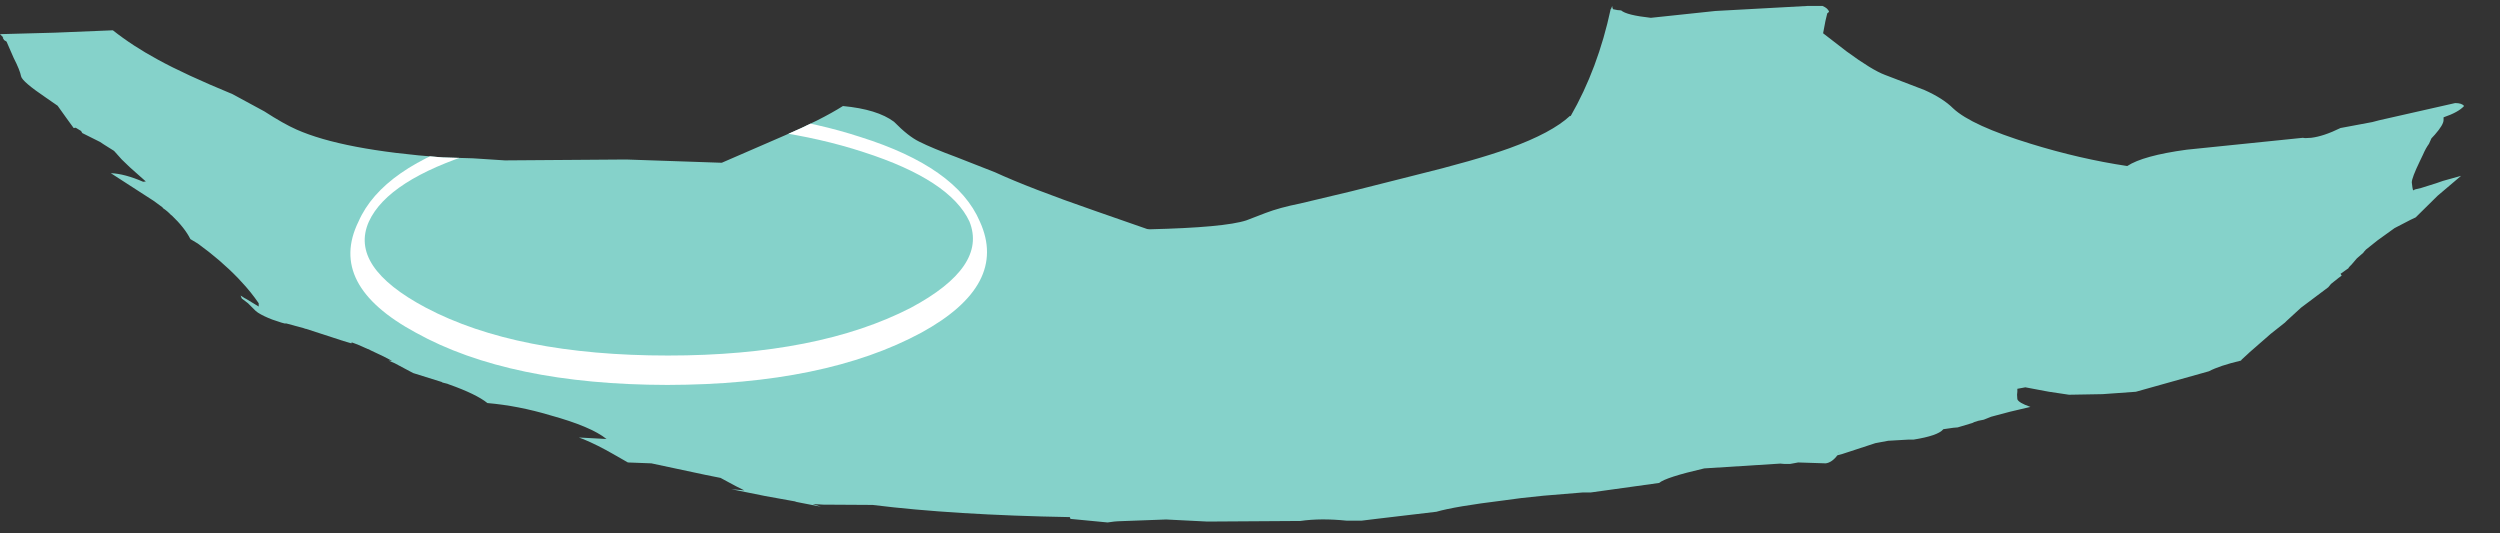 <?xml version="1.0" encoding="UTF-8" standalone="no"?>
<svg xmlns:ffdec="https://www.free-decompiler.com/flash" xmlns:xlink="http://www.w3.org/1999/xlink" ffdec:objectType="frame" height="89.75px" width="420.85px" xmlns="http://www.w3.org/2000/svg">
  <rect width="100%" height="100%" fill="#333333" stroke="none"/>
  <g transform="matrix(1.0, 0.0, 0.0, 1.0, 223.8, 119.35)">
    <use ffdec:characterId="1809" height="86.95" transform="matrix(1.0, 0.0, 0.0, 1.0, -223.8, -118.35)" width="414.8" xlink:href="#shape0"/>
    <clipPath id="clipPath0" transform="matrix(1.0, 0.0, 0.0, 1.0, 0.0, 0.0)">
      <path d="M83.5 -115.85 L83.1 -113.75 87.05 -110.7 Q91.35 -107.55 93.5 -106.75 L100.15 -104.2 Q103.3 -102.8 105.0 -101.1 108.1 -98.2 118.05 -95.15 126.3 -92.6 134.3 -91.4 136.95 -93.15 144.3 -94.15 L163.35 -96.1 163.85 -96.15 164.25 -96.1 165.25 -96.15 Q167.35 -96.4 170.2 -97.8 L175.55 -98.8 176.7 -99.1 189.5 -102.0 Q190.65 -102.0 191.0 -101.5 190.05 -100.45 187.55 -99.6 L187.55 -99.15 Q187.55 -98.35 186.1 -96.7 L185.5 -96.05 185.1 -95.15 Q184.55 -94.4 184.1 -93.35 L183.55 -92.2 Q182.2 -89.4 182.2 -88.65 L182.3 -87.85 Q182.35 -87.35 182.5 -87.3 L182.7 -87.45 183.75 -87.7 186.3 -88.5 187.45 -88.9 190.5 -89.75 186.55 -86.4 182.85 -82.75 182.0 -82.35 179.3 -80.95 176.45 -78.9 174.5 -77.35 174.05 -76.85 174.15 -76.9 172.95 -75.85 172.05 -74.8 171.95 -74.7 171.75 -74.5 171.55 -74.25 171.5 -74.15 171.4 -74.1 170.2 -73.25 170.25 -73.2 170.3 -73.1 170.4 -72.95 169.85 -72.55 168.6 -71.55 168.15 -71.0 163.55 -67.55 161.15 -65.35 160.85 -65.05 158.45 -63.15 154.9 -60.05 153.55 -58.8 153.45 -58.65 Q149.85 -57.8 148.05 -56.85 L135.75 -53.4 130.15 -53.0 124.5 -52.9 121.15 -53.4 120.6 -53.5 117.15 -54.15 115.8 -53.9 115.8 -53.4 115.75 -52.9 115.8 -52.15 Q116.0 -51.55 118.0 -50.85 L114.6 -50.05 111.4 -49.2 110.15 -48.7 109.15 -48.5 109.05 -48.45 108.55 -48.3 108.25 -48.15 105.75 -47.4 105.15 -47.35 105.1 -47.35 104.05 -47.2 103.35 -47.1 103.3 -47.05 Q102.4 -46.0 98.35 -45.35 L98.15 -45.35 97.9 -45.35 97.7 -45.35 97.5 -45.35 94.05 -45.15 91.9 -44.75 86.25 -42.9 85.5 -42.7 Q84.6 -41.5 83.55 -41.35 L78.9 -41.5 77.55 -41.25 77.45 -41.25 77.15 -41.25 76.2 -41.25 75.9 -41.25 76.55 -41.35 63.1 -40.5 Q56.6 -39.0 55.5 -38.05 L44.0 -36.45 43.9 -36.45 43.75 -36.45 42.65 -36.45 36.0 -35.9 32.25 -35.5 29.25 -35.1 Q21.1 -34.1 18.0 -33.2 L7.85 -32.0 5.4 -31.7 2.9 -31.7 Q-1.45 -32.15 -4.9 -31.65 L-20.55 -31.55 -27.5 -31.9 -35.6 -31.6 -36.25 -31.55 -37.35 -31.4 -43.6 -32.0 -43.7 -32.3 Q-63.2 -32.65 -76.9 -34.35 L-85.2 -34.4 -87.0 -34.5 -85.6 -34.05 -88.95 -34.7 -89.7 -34.85 -90.0 -34.95 -95.0 -35.85 -100.7 -37.0 -98.5 -36.8 -99.9 -37.5 -101.3 -38.25 -102.5 -38.9 -105.0 -39.4 -114.15 -41.35 -118.1 -41.5 -120.55 -42.9 Q-123.25 -44.45 -125.55 -45.4 L-126.35 -45.7 -121.7 -45.45 Q-124.3 -47.55 -131.2 -49.45 -136.55 -51.05 -141.75 -51.5 -143.6 -53.0 -148.25 -54.65 L-148.5 -54.75 -149.3 -54.95 -149.45 -55.05 -154.25 -56.55 -157.35 -58.2 -158.4 -58.65 -157.8 -58.6 Q-158.95 -59.25 -161.25 -60.3 L-161.85 -60.6 -161.9 -60.6 -163.6 -61.35 -164.55 -61.7 -164.6 -61.7 -164.65 -61.55 -166.0 -61.95 -172.3 -64.0 -172.4 -64.0 -172.65 -64.1 -175.6 -64.9 -175.9 -64.9 -176.45 -65.05 -177.5 -65.4 -177.95 -65.55 Q-179.4 -66.1 -180.35 -66.7 L-180.75 -67.0 -181.85 -68.1 -182.05 -68.3 -183.1 -69.1 -183.3 -69.6 -182.6 -69.15 -182.4 -69.05 -180.25 -67.75 -180.25 -68.3 Q-181.55 -70.2 -183.15 -71.9 L-183.75 -72.55 Q-186.7 -75.6 -190.5 -78.35 L-191.75 -79.1 Q-192.7 -81.0 -194.9 -83.1 L-195.0 -83.15 Q-195.6 -83.8 -196.35 -84.3 L-196.45 -84.45 -197.4 -85.15 -197.95 -85.55 -205.15 -90.2 Q-202.8 -90.1 -199.7 -88.75 L-199.25 -88.8 -201.95 -91.2 -203.3 -92.5 -204.6 -93.95 -206.35 -95.05 -206.95 -95.45 -209.95 -96.95 -210.15 -97.3 -211.05 -97.85 -211.4 -97.8 -212.6 -99.45 -214.1 -101.55 -216.05 -102.9 Q-220.05 -105.6 -220.25 -106.5 -220.45 -107.55 -221.5 -109.6 L-222.7 -112.35 -223.1 -112.6 -223.35 -113.0 -223.25 -113.05 -223.8 -113.6 -214.55 -113.85 -204.8 -114.25 Q-201.45 -111.6 -197.2 -109.3 -192.65 -106.8 -184.65 -103.5 L-179.3 -100.6 Q-176.05 -98.5 -173.9 -97.55 -166.15 -94.1 -149.3 -92.85 L-144.2 -92.7 -138.8 -92.35 -118.4 -92.5 -102.3 -91.95 -91.7 -96.55 Q-85.55 -99.2 -81.9 -101.5 -76.1 -100.95 -73.3 -98.85 -70.9 -96.4 -69.05 -95.5 -66.85 -94.4 -62.8 -92.9 L-56.3 -90.35 Q-50.55 -87.7 -39.45 -83.85 L-30.7 -80.8 -30.3 -80.75 Q-17.7 -81.05 -14.0 -82.25 -12.0 -83.0 -10.75 -83.5 -8.4 -84.4 -4.9 -85.1 L3.7 -87.15 14.0 -89.75 Q24.6 -92.35 30.3 -94.4 37.45 -97.0 40.5 -99.85 L40.6 -99.8 Q45.2 -107.8 47.35 -117.85 L47.4 -117.85 47.6 -118.35 Q47.6 -118.0 47.75 -117.8 L48.5 -117.65 49.1 -117.6 Q50.0 -116.8 54.1 -116.35 L64.95 -117.5 80.5 -118.35 83.0 -118.35 Q83.95 -117.95 84.1 -117.35 L83.8 -117.1 83.5 -115.85 M85.8 -43.1 L85.75 -43.15 85.7 -43.05 85.8 -43.1" fill="#9afaf0" fill-opacity="0.8" fill-rule="evenodd" stroke="none"/>
    </clipPath>
    <g clip-path="url(#clipPath0)">
      <use ffdec:characterId="1808" height="46.15" transform="matrix(1.0, 0.0, 0.0, 1.0, -164.8, -100.7)" width="107.15" xlink:href="#shape2"/>
    </g>
  </g>
  <defs>
    <g id="shape0" transform="matrix(1.0, 0.0, 0.0, 1.0, 223.8, 118.35)">
      <path d="M83.5 -115.85 L83.1 -113.75 87.05 -110.7 Q91.35 -107.55 93.5 -106.75 L100.15 -104.2 Q103.3 -102.8 105.0 -101.1 108.1 -98.2 118.05 -95.15 126.3 -92.6 134.3 -91.4 136.95 -93.15 144.3 -94.15 L163.35 -96.1 163.85 -96.15 164.25 -96.1 165.25 -96.15 Q167.35 -96.4 170.2 -97.8 L175.55 -98.8 176.7 -99.1 189.5 -102.0 Q190.65 -102.0 191.0 -101.5 190.05 -100.45 187.55 -99.6 L187.55 -99.15 Q187.55 -98.35 186.1 -96.7 L185.5 -96.05 185.1 -95.15 Q184.55 -94.4 184.1 -93.35 L183.55 -92.2 Q182.2 -89.4 182.2 -88.65 L182.3 -87.85 Q182.35 -87.35 182.5 -87.3 L182.7 -87.45 183.75 -87.7 186.3 -88.5 187.45 -88.9 190.5 -89.75 186.55 -86.4 182.85 -82.75 182.0 -82.35 179.3 -80.95 176.45 -78.9 174.5 -77.35 174.05 -76.85 174.15 -76.9 172.95 -75.85 172.05 -74.8 171.95 -74.7 171.75 -74.5 171.55 -74.25 171.5 -74.15 171.4 -74.1 170.2 -73.25 170.25 -73.2 170.3 -73.1 170.4 -72.95 169.85 -72.55 168.6 -71.55 168.15 -71.0 163.55 -67.55 161.15 -65.35 160.85 -65.05 158.45 -63.15 154.9 -60.05 153.55 -58.8 153.45 -58.65 Q149.85 -57.8 148.05 -56.85 L135.75 -53.4 130.15 -53.0 124.5 -52.9 121.15 -53.4 120.6 -53.5 117.15 -54.15 115.8 -53.9 115.8 -53.4 115.75 -52.9 115.8 -52.15 Q116.0 -51.55 118.0 -50.85 L114.6 -50.05 111.4 -49.2 110.15 -48.7 109.15 -48.5 109.05 -48.45 108.55 -48.3 108.25 -48.15 105.75 -47.4 105.15 -47.35 105.1 -47.35 104.05 -47.2 103.35 -47.1 103.3 -47.05 Q102.4 -46.0 98.35 -45.35 L98.15 -45.35 97.9 -45.35 97.7 -45.35 97.5 -45.35 94.05 -45.15 91.9 -44.75 86.25 -42.9 85.5 -42.7 Q84.6 -41.5 83.55 -41.35 L78.9 -41.5 77.55 -41.25 77.45 -41.25 77.15 -41.25 76.2 -41.25 75.9 -41.25 76.55 -41.35 63.1 -40.5 Q56.6 -39.0 55.5 -38.05 L44.0 -36.45 43.9 -36.45 43.75 -36.45 42.65 -36.45 36.0 -35.9 32.25 -35.5 29.25 -35.1 Q21.1 -34.1 18.0 -33.2 L7.85 -32.0 5.4 -31.7 2.9 -31.7 Q-1.45 -32.15 -4.9 -31.65 L-20.55 -31.55 -27.5 -31.9 -35.6 -31.6 -36.25 -31.55 -37.35 -31.4 -43.6 -32.0 -43.7 -32.3 Q-63.2 -32.65 -76.9 -34.35 L-85.2 -34.4 -87.0 -34.5 -85.6 -34.05 -88.95 -34.7 -89.7 -34.85 -90.0 -34.95 -95.0 -35.85 -100.7 -37.0 -98.5 -36.8 -99.9 -37.5 -101.3 -38.25 -102.5 -38.9 -105.0 -39.4 -114.15 -41.35 -118.1 -41.5 -120.55 -42.9 Q-123.25 -44.45 -125.55 -45.4 L-126.35 -45.7 -121.7 -45.45 Q-124.3 -47.55 -131.2 -49.45 -136.55 -51.05 -141.75 -51.5 -143.6 -53.0 -148.25 -54.65 L-148.5 -54.75 -149.3 -54.95 -149.45 -55.05 -154.25 -56.55 -157.35 -58.2 -158.4 -58.65 -157.8 -58.6 Q-158.95 -59.25 -161.25 -60.3 L-161.85 -60.6 -161.9 -60.6 -163.6 -61.35 -164.55 -61.7 -164.6 -61.7 -164.65 -61.55 -166.0 -61.95 -172.3 -64.0 -172.4 -64.0 -172.65 -64.1 -175.6 -64.9 -175.9 -64.9 -176.45 -65.05 -177.5 -65.4 -177.95 -65.55 Q-179.4 -66.1 -180.35 -66.7 L-180.75 -67.0 -181.85 -68.1 -182.05 -68.3 -183.1 -69.1 -183.3 -69.6 -182.6 -69.15 -182.4 -69.05 -180.25 -67.75 -180.25 -68.3 Q-181.55 -70.2 -183.15 -71.9 L-183.75 -72.55 Q-186.7 -75.6 -190.5 -78.35 L-191.75 -79.1 Q-192.7 -81.0 -194.9 -83.1 L-195.0 -83.15 Q-195.6 -83.8 -196.35 -84.3 L-196.45 -84.45 -197.4 -85.15 -197.95 -85.55 -205.15 -90.2 Q-202.8 -90.1 -199.7 -88.75 L-199.25 -88.8 -201.95 -91.2 -203.3 -92.5 -204.6 -93.95 -206.35 -95.05 -206.95 -95.45 -209.95 -96.95 -210.15 -97.3 -211.05 -97.85 -211.4 -97.8 -212.6 -99.45 -214.1 -101.55 -216.05 -102.9 Q-220.05 -105.6 -220.25 -106.5 -220.45 -107.55 -221.5 -109.6 L-222.7 -112.35 -223.1 -112.6 -223.35 -113.0 -223.25 -113.05 -223.8 -113.6 -214.55 -113.85 -204.8 -114.25 Q-201.45 -111.6 -197.2 -109.3 -192.65 -106.8 -184.65 -103.5 L-179.3 -100.6 Q-176.05 -98.5 -173.9 -97.55 -166.15 -94.1 -149.3 -92.85 L-144.2 -92.7 -138.8 -92.35 -118.4 -92.5 -102.3 -91.95 -91.7 -96.55 Q-85.55 -99.2 -81.9 -101.5 -76.1 -100.95 -73.3 -98.85 -70.9 -96.4 -69.05 -95.5 -66.85 -94.4 -62.8 -92.9 L-56.3 -90.35 Q-50.55 -87.7 -39.45 -83.85 L-30.7 -80.8 -30.3 -80.75 Q-17.7 -81.05 -14.0 -82.25 -12.0 -83.0 -10.75 -83.5 -8.4 -84.4 -4.9 -85.1 L3.7 -87.15 14.0 -89.75 Q24.6 -92.35 30.3 -94.4 37.45 -97.0 40.5 -99.85 L40.6 -99.8 Q45.2 -107.8 47.35 -117.85 L47.4 -117.85 47.6 -118.35 Q47.6 -118.0 47.75 -117.8 L48.5 -117.65 49.1 -117.6 Q50.0 -116.8 54.1 -116.35 L64.95 -117.5 80.5 -118.35 83.0 -118.35 Q83.95 -117.95 84.1 -117.35 L83.8 -117.1 83.5 -115.85 M85.8 -43.1 L85.75 -43.15 85.7 -43.05 85.8 -43.1" fill="#9afaf0" fill-opacity="0.8" fill-rule="evenodd" stroke="none"/>
    </g>
    <g id="shape2" transform="matrix(1.0, 0.0, 0.0, 1.0, 164.8, 100.7)">
      <path d="M-111.45 -54.55 Q-138.05 -54.6 -153.8 -63.35 -168.7 -71.4 -163.45 -82.05 -159.45 -91.2 -143.0 -96.3 -129.1 -100.9 -111.0 -100.7 -93.1 -100.9 -79.0 -96.3 -62.75 -91.2 -58.85 -82.05 -54.0 -71.4 -68.7 -63.35 -84.9 -54.6 -111.45 -54.55 M-143.55 -93.75 Q-158.5 -89.05 -161.7 -82.05 -165.1 -74.45 -152.1 -67.55 -136.85 -59.5 -111.35 -59.5 -86.05 -59.5 -70.45 -67.55 -57.55 -74.45 -60.6 -82.05 -63.85 -89.05 -78.45 -93.75 -92.85 -98.45 -111.0 -98.35 -129.35 -98.45 -143.55 -93.75" fill="#ffffff" fill-rule="evenodd" stroke="none"/>
    </g>
  </defs>
</svg>
